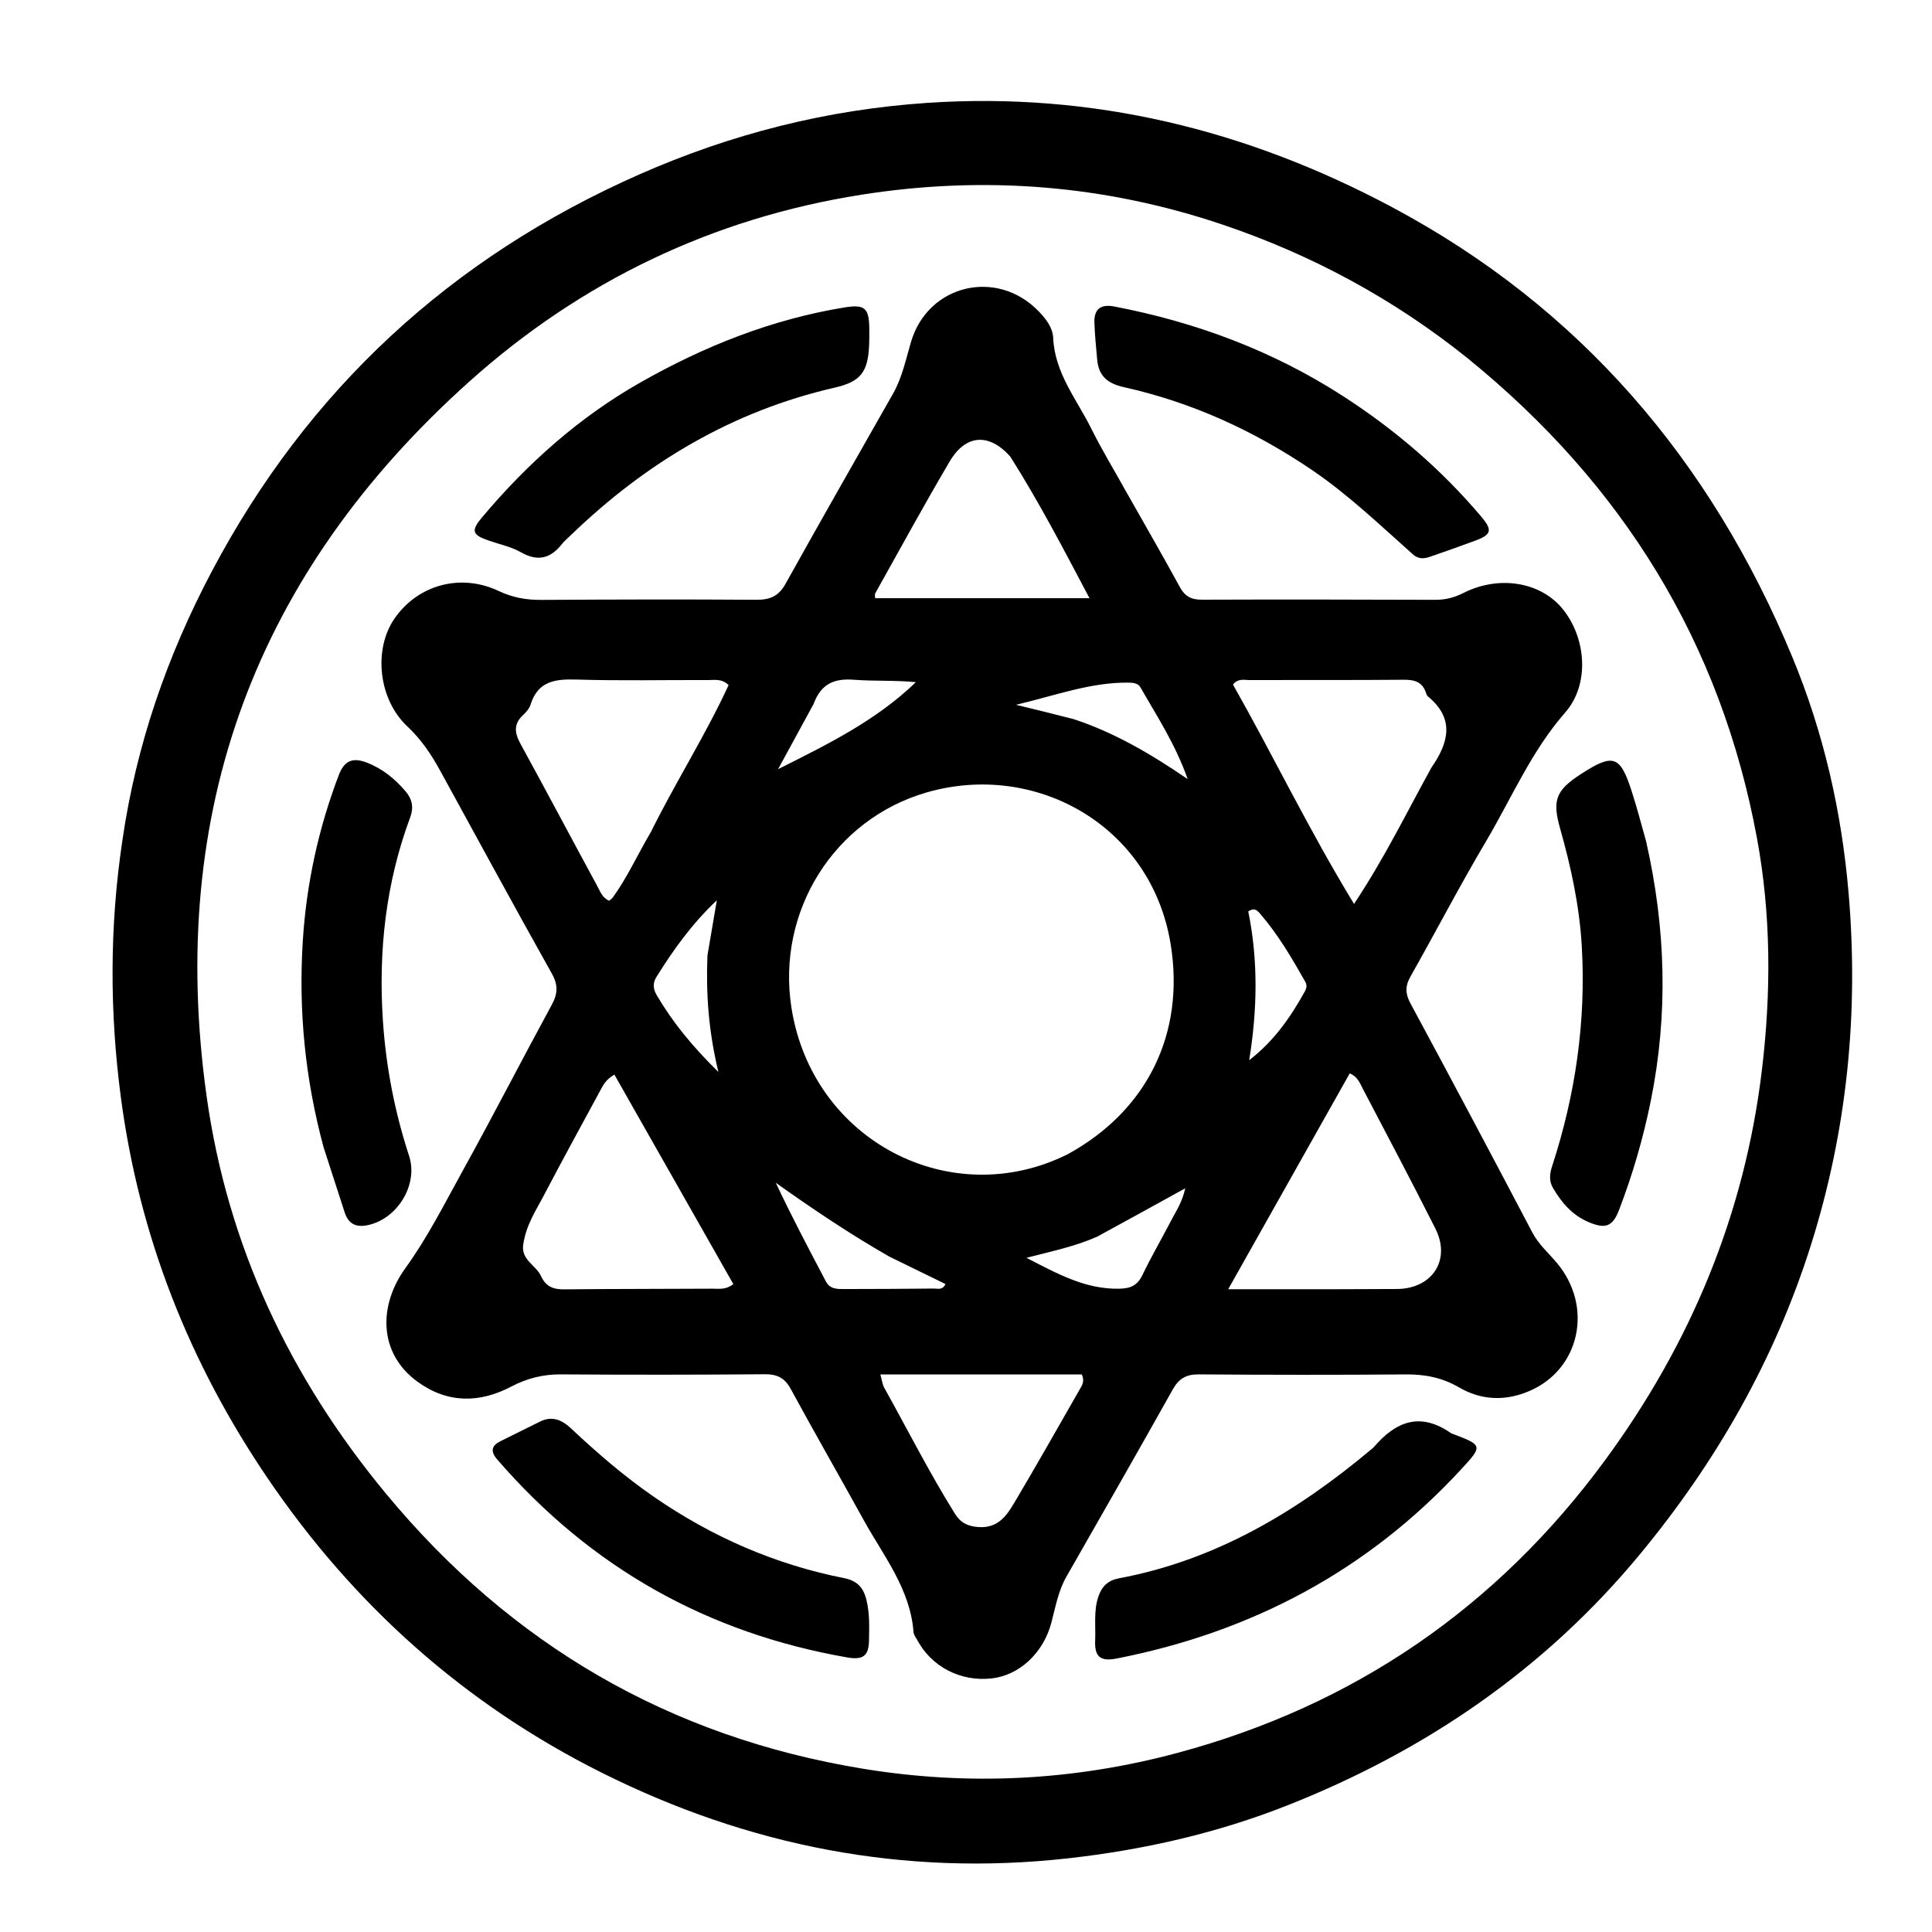 <svg xmlns="http://www.w3.org/2000/svg" viewBox="0 0 592 592" xml:space="preserve">
  <path d="M37.486 257.624c4.26-29.405 13.723-56.617 27.362-82.444 29.504-55.866 73.421-96.304 131.088-121.748 28.061-12.381 57.396-19.842 88.177-21.907 50.669-3.399 97.916 8.24 142.314 31.884 57.776 30.768 97.8 77.761 122.74 137.843 9.615 23.161 15.148 47.405 17.283 72.478 3.118 36.605-.44 72.443-11.449 107.466-11.082 35.255-29.092 66.796-52.594 95.186-29.121 35.177-65.681 60.128-107.943 76.823-21.607 8.536-44.104 13.645-67.25 16.227-50.298 5.61-97.83-3.75-142.819-26.239-41.995-20.993-75.951-51.336-102.357-90.194-24.093-35.455-39.405-74.302-45.008-116.788-3.431-26.012-3.491-52.12.457-78.587m412.244-147.832c-22.573-18.105-47.575-31.656-75.022-40.935-36.24-12.252-73.329-15.108-110.842-9.18-45.506 7.192-85.779 26.503-120.091 57.267-65.359 58.6-92.625 131.574-80.501 218.739 6.403 46.031 25.601 86.555 55.131 122.166 38.187 46.052 86.712 74.384 145.961 84.109 32.547 5.342 64.805 3.658 96.474-4.852 54.023-14.517 97.838-44.539 130.982-89.676 26.197-35.677 42.75-75.286 48.052-119.508 2.857-23.833 2.833-47.587-1.505-71.081-11.033-59.754-41.016-108.377-88.641-147.049z"/>
  <path d="M345.183 150.847c5.584 9.892 11.098 19.406 16.355 29.059 1.575 2.893 3.53 3.862 6.755 3.85 23.832-.092 47.664-.043 71.496.038 3.088.01 5.832-.671 8.596-2.077 10.778-5.483 23.425-3.475 30.219 4.613 7.398 8.807 8.691 23.21 1.015 31.978-10.406 11.886-16.403 26.203-24.266 39.475-8.062 13.608-15.365 27.664-23.154 41.437-1.666 2.945-1.621 5.251.01 8.276 12.572 23.311 25.001 46.7 37.319 70.147 1.921 3.656 4.917 6.236 7.475 9.268 11.277 13.37 7.215 32.622-8.359 39.318-7.336 3.154-14.697 2.899-21.616-1.131-5.088-2.964-10.382-4.001-16.224-3.953-21.164.174-42.331.147-63.496-.007-3.823-.028-6.073 1.266-7.94 4.598-10.75 19.178-21.667 38.263-32.58 57.348-2.532 4.428-3.366 9.355-4.642 14.174-2.456 9.276-9.814 16.073-18.241 17.034-9.558 1.09-18.515-3.554-22.922-11.892-.388-.735-.998-1.474-1.056-2.245-.991-13.271-9.181-23.339-15.249-34.335-7.405-13.417-15.042-26.707-22.354-40.174-1.85-3.407-4.131-4.58-7.939-4.55-20.831.167-41.665.188-62.496.04-5.503-.039-10.383 1.196-15.268 3.757-9.746 5.109-19.57 5.15-28.728-1.541-12.097-8.838-11.843-23.477-3.679-34.769 6.91-9.559 12.065-19.893 17.682-30.045 9.272-16.761 18.016-33.814 27.17-50.641 1.864-3.427 1.99-6.074.003-9.618-11.568-20.63-22.847-41.423-34.216-62.165-2.731-4.982-5.826-9.589-10.06-13.557-8.855-8.298-10.454-23.573-3.886-33.056 7.135-10.3 20.216-13.935 31.907-8.406 4.232 2.001 8.392 2.751 12.982 2.723 21.998-.133 43.998-.191 65.996-.037 4.131.029 6.789-1.096 8.862-4.814 10.873-19.496 21.92-38.894 32.961-58.295 2.845-4.999 3.941-10.546 5.551-15.963 5.218-17.553 26.295-22.537 39.059-9.359 2.267 2.341 4.353 5.024 4.489 8.18.466 10.754 7.178 18.779 11.648 27.757 3.263 6.554 7.08 12.833 10.818 19.56m-18.002 202.82c24.264-13.295 35.987-36.874 31.533-64.337-5.923-36.518-41.553-56.15-74.83-46.498-28.358 8.225-45.962 36.459-41.378 65.895 6.363 40.855 48.885 62.817 84.675 44.94m111.453-118.498c5.238-7.538 7.228-14.91-1.089-21.776-.243-.201-.433-.534-.521-.842-1.005-3.49-3.404-4.296-6.84-4.264-15.807.147-31.616.042-47.423.093-1.561.005-3.358-.588-4.958 1.372 12.355 21.838 23.317 44.616 37.095 67.232 9.347-14.063 16.01-27.822 23.737-41.814m-239.202 19.794c7.555-15.271 16.759-29.697 23.829-45.053-2.163-2.025-4.258-1.523-6.193-1.53-13.482-.046-26.973.256-40.442-.154-6.525-.199-11.795.47-14.037 7.64-.377 1.206-1.343 2.346-2.301 3.231-3.007 2.78-2.6 5.538-.773 8.871 7.912 14.442 15.611 29 23.466 43.473.905 1.668 1.575 3.672 3.656 4.56.411-.356.854-.618 1.131-.999 4.421-6.083 7.482-12.959 11.664-20.04M410.5 395.039c5.829-.022 11.658-.046 17.487-.067 10.854-.04 16.687-8.873 11.863-18.461-7.256-14.422-14.817-28.69-22.31-42.991-.866-1.653-1.547-3.617-3.957-4.617-12.3 21.846-24.48 43.478-37.238 66.137 11.897 0 22.526 0 34.155-.001m-250.192-13.575c-.632 4.627 3.963 6.245 5.489 9.585 1.484 3.25 3.794 4.07 7.144 4.034 15.138-.163 30.279-.108 45.418-.205 1.915-.012 3.99.433 6.345-1.408-12.117-21.34-24.246-42.703-36.446-64.191-2.656 1.543-3.427 3.205-4.289 4.805-5.76 10.685-11.632 21.311-17.247 32.071-2.443 4.682-5.521 9.131-6.413 15.309m149.257-241.563c-6.457-7.241-13.612-6.892-18.562 1.499-7.86 13.32-15.257 26.913-22.817 40.409-.198.354-.025.915-.025 1.497H333.846c-7.907-14.935-15.29-29.193-24.281-43.404M300.5 421.156h-30.744c.526 1.875.631 3.061 1.16 4.012 7.189 12.915 13.869 26.117 21.695 38.676 1.736 2.785 3.978 3.885 7.366 4.086 5.795.343 8.443-3.44 10.804-7.417 6.869-11.57 13.483-23.291 20.171-34.968.64-1.118 1.455-2.264.545-4.388-9.814 0-19.906 0-30.997-0m35.739-42.243c-6.621 2.951-13.717 4.447-21.718 6.5 9.687 5.004 18.191 9.694 28.481 9.469 3.396-.074 5.518-.971 7.048-4.163 2.725-5.687 5.924-11.145 8.826-16.75 1.492-2.882 3.409-5.607 4.296-9.85-9.257 5.107-17.749 9.792-26.933 14.795m-63.685 6.158c-12.013-6.858-23.471-14.572-34.843-22.651 4.861 10.343 10.132 20.299 15.381 30.267 1.247 2.367 3.457 2.304 5.624 2.299 9.142-.02 18.284-.041 27.424-.154 1.145-.014 2.667.577 3.579-1.377-5.532-2.704-11.015-5.384-17.165-8.384m56.361-164.741c12.233 4.006 23.272 10.374 35.021 18.408-3.885-10.936-9.484-19.354-14.455-28.082-.726-1.275-2.138-1.466-3.518-1.486-11.651-.174-22.388 3.894-34.625 6.787 6.5 1.588 11.657 2.849 17.577 4.374m-112.141 72.444c.939-5.519 1.878-11.039 2.876-16.905-7.476 7.036-13.27 15.053-18.522 23.514-1.214 1.955-.96 3.742.133 5.603 4.893 8.331 10.953 15.71 18.868 23.484-2.953-12.313-3.833-23.481-3.354-35.695m32.503-77.024c-3.617 6.641-7.234 13.281-10.852 19.922 15.102-7.561 29.986-14.839 42.214-26.646-6.429-.634-12.728-.265-18.962-.741-5.83-.445-10.027 1.02-12.401 7.465m150.609 87.929c.492-.932.638-1.864.085-2.838-4.1-7.222-8.283-14.394-13.722-20.723-.802-.933-1.712-2.208-3.759-.849 3.062 14.967 2.791 30.231.282 45.588 7.441-5.732 12.508-12.837 17.114-21.178z"/>
  <path d="M99.166 351.585c-5.686-20.968-7.716-41.944-6.389-63.163 1.095-17.506 4.789-34.542 11.059-50.989 1.669-4.377 4.268-5.425 8.566-3.759 4.823 1.87 8.601 4.963 11.893 8.828 2.034 2.388 2.508 4.958 1.414 7.897-7.497 20.142-9.793 40.994-8.381 62.331.937 14.164 3.623 27.998 8.034 41.496 2.876 8.801-3.64 19.415-12.883 21.225-3.608.706-5.787-.606-6.885-4.009-2.094-6.491-4.197-12.978-6.429-19.856zM504.394 257.791c6.065 26.678 6.803 53.021 1.442 79.503-2.315 11.436-5.549 22.583-9.727 33.458-1.967 5.122-4.168 5.9-9.296 3.738-5.003-2.11-8.312-5.954-10.966-10.503-1.289-2.209-.976-4.414-.223-6.725 7.13-21.865 10.382-44.251 9.066-67.268-.705-12.344-3.3-24.323-6.653-36.165-2.434-8.595-1.317-11.652 6.334-16.609 9.973-6.462 12.066-5.785 15.643 5.339 1.574 4.896 2.884 9.878 4.379 15.232zM433.237 170.127c-10.345-9.187-20.029-18.516-31.257-26.131-17.698-12.002-36.767-20.726-57.611-25.364-5-1.112-7.732-3.434-8.176-8.438-.337-3.802-.731-7.607-.85-11.419-.128-4.127 2.042-5.637 6.068-4.864 25.086 4.815 48.608 13.575 70.142 27.48 15.904 10.27 30.108 22.452 42.335 36.923 3.495 4.137 3.174 5.508-1.949 7.392-4.213 1.549-8.439 3.065-12.683 4.525-1.862.64-3.778 1.536-6.02-.106zM174.947 163.953c-1.083 1.069-2.014 1.809-2.728 2.719-3.495 4.451-7.41 5.516-12.605 2.55-2.985-1.704-6.535-2.422-9.836-3.568-5.162-1.793-5.554-2.988-1.944-7.273 13.854-16.443 29.701-30.585 48.471-41.231 19.548-11.088 40.173-19.306 62.479-22.946 6.055-.988 7.501.098 7.577 6.279.023 1.832.04 3.669-.051 5.498-.406 8.129-2.669 10.986-10.576 12.804-31.206 7.173-57.644 22.855-80.786 45.168zM444.696 439.2c9.711 3.665 9.772 3.722 2.996 11.059-28.669 31.045-64.125 49.786-105.389 57.915-5.154 1.015-6.948-.44-6.725-5.593.193-4.464-.508-8.993.993-13.391 1.069-3.134 2.948-4.939 6.315-5.569 29.684-5.558 54.607-20.474 77.379-39.575.255-.214.523-.422.739-.672 6.623-7.7 14.072-10.92 23.692-4.173zM152.459 447.328c-2.373-2.642-1.794-4.404.935-5.742 4.031-1.977 8.051-3.977 12.069-5.981 3.731-1.861 6.757-.503 9.501 2.077 8.007 7.527 16.302 14.689 25.366 20.948 17.751 12.256 37.114 20.738 58.28 24.931 4.023.797 5.948 2.847 6.892 6.718 1.009 4.136.851 8.265.778 12.402-.084 4.789-1.865 6.031-6.744 5.177-42.723-7.476-78.404-27.438-107.078-60.53z"/>
</svg>